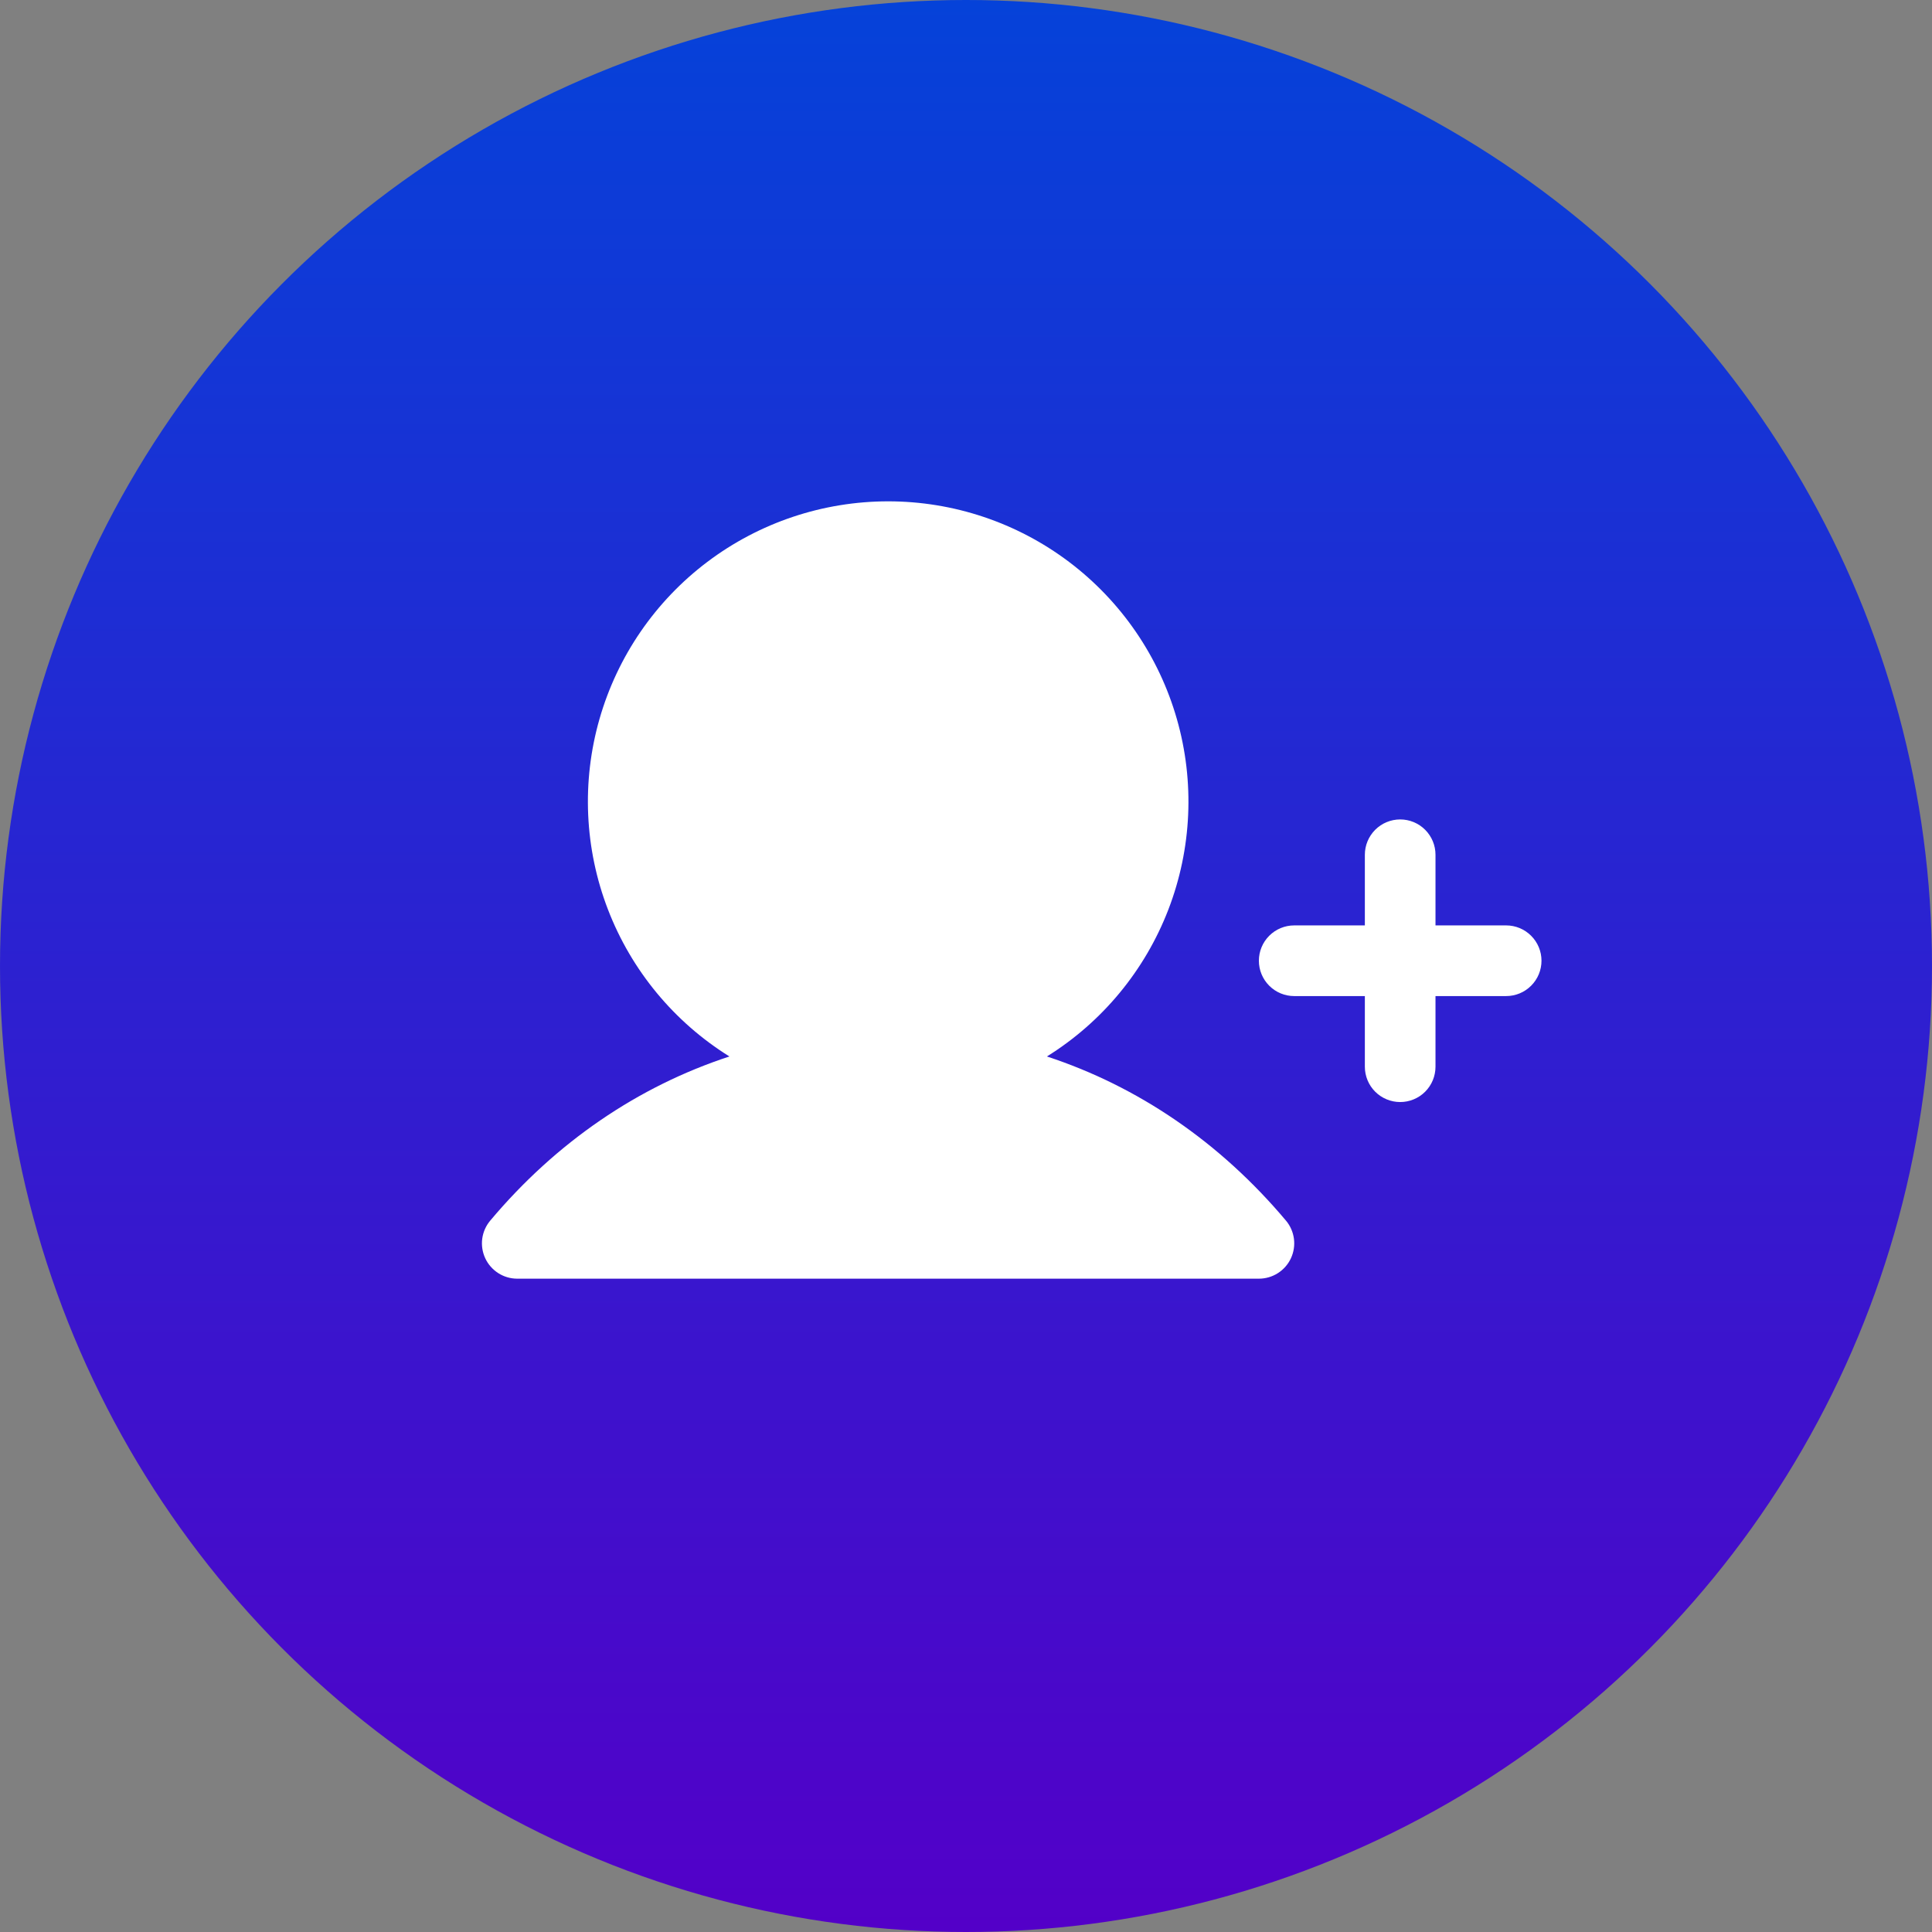 <svg width="94" height="94" viewBox="0 0 94 94" fill="none" xmlns="http://www.w3.org/2000/svg">
<rect x="0" y="0" width="94" height="94" fill="#808080" stroke="none"/>
<circle cx="47" cy="47" r="47" fill="url(#paint0_linear_52_2569)"/>
<g clip-path="url(#clip0_52_2569)">
<path d="M75 46.744C75 47.2 74.819 47.637 74.496 47.959C74.174 48.282 73.737 48.463 73.281 48.463H69.843V51.9C69.843 52.356 69.662 52.794 69.34 53.116C69.018 53.438 68.581 53.619 68.125 53.619C67.669 53.619 67.232 53.438 66.909 53.116C66.587 52.794 66.406 52.356 66.406 51.9V48.463H62.968C62.513 48.463 62.075 48.282 61.753 47.959C61.431 47.637 61.25 47.2 61.25 46.744C61.25 46.288 61.431 45.851 61.753 45.529C62.075 45.206 62.513 45.025 62.968 45.025H66.406V41.588C66.406 41.132 66.587 40.695 66.909 40.373C67.232 40.05 67.669 39.869 68.125 39.869C68.581 39.869 69.018 40.05 69.34 40.373C69.662 40.695 69.843 41.132 69.843 41.588V45.025H73.281C73.737 45.025 74.174 45.206 74.496 45.529C74.819 45.851 75 46.288 75 46.744ZM50.937 51.402C53.632 49.724 55.706 47.214 56.847 44.252C57.987 41.29 58.133 38.036 57.26 34.985C56.387 31.933 54.544 29.248 52.01 27.337C49.476 25.426 46.388 24.392 43.214 24.392C40.039 24.392 36.951 25.426 34.417 27.337C31.883 29.248 30.04 31.933 29.167 34.985C28.294 38.036 28.439 41.29 29.58 44.252C30.721 47.214 32.795 49.724 35.49 51.402C31.053 52.854 27.061 55.568 23.852 59.388C23.642 59.638 23.507 59.942 23.463 60.266C23.42 60.589 23.47 60.918 23.607 61.215C23.743 61.511 23.962 61.762 24.236 61.939C24.51 62.116 24.829 62.211 25.156 62.213H61.25C61.577 62.213 61.898 62.12 62.174 61.944C62.45 61.768 62.671 61.517 62.809 61.22C62.947 60.923 62.998 60.593 62.955 60.269C62.912 59.944 62.778 59.638 62.567 59.388C59.355 55.568 55.363 52.854 50.937 51.402Z" fill="white"/>
</g>
<defs>
<linearGradient id="paint0_linear_52_2569" x1="47" y1="0" x2="47" y2="94" gradientUnits="userSpaceOnUse">
<stop stop-color="#355FC6"/>
<stop offset="0" stop-color="#0542D9"/>
<stop offset="1" stop-color="#5300C8"/>
</linearGradient>
<clipPath id="clip0_52_2569">
<rect width="55" height="55" fill="white" transform="translate(20 17.525)"/>
</clipPath>
</defs>
</svg>
